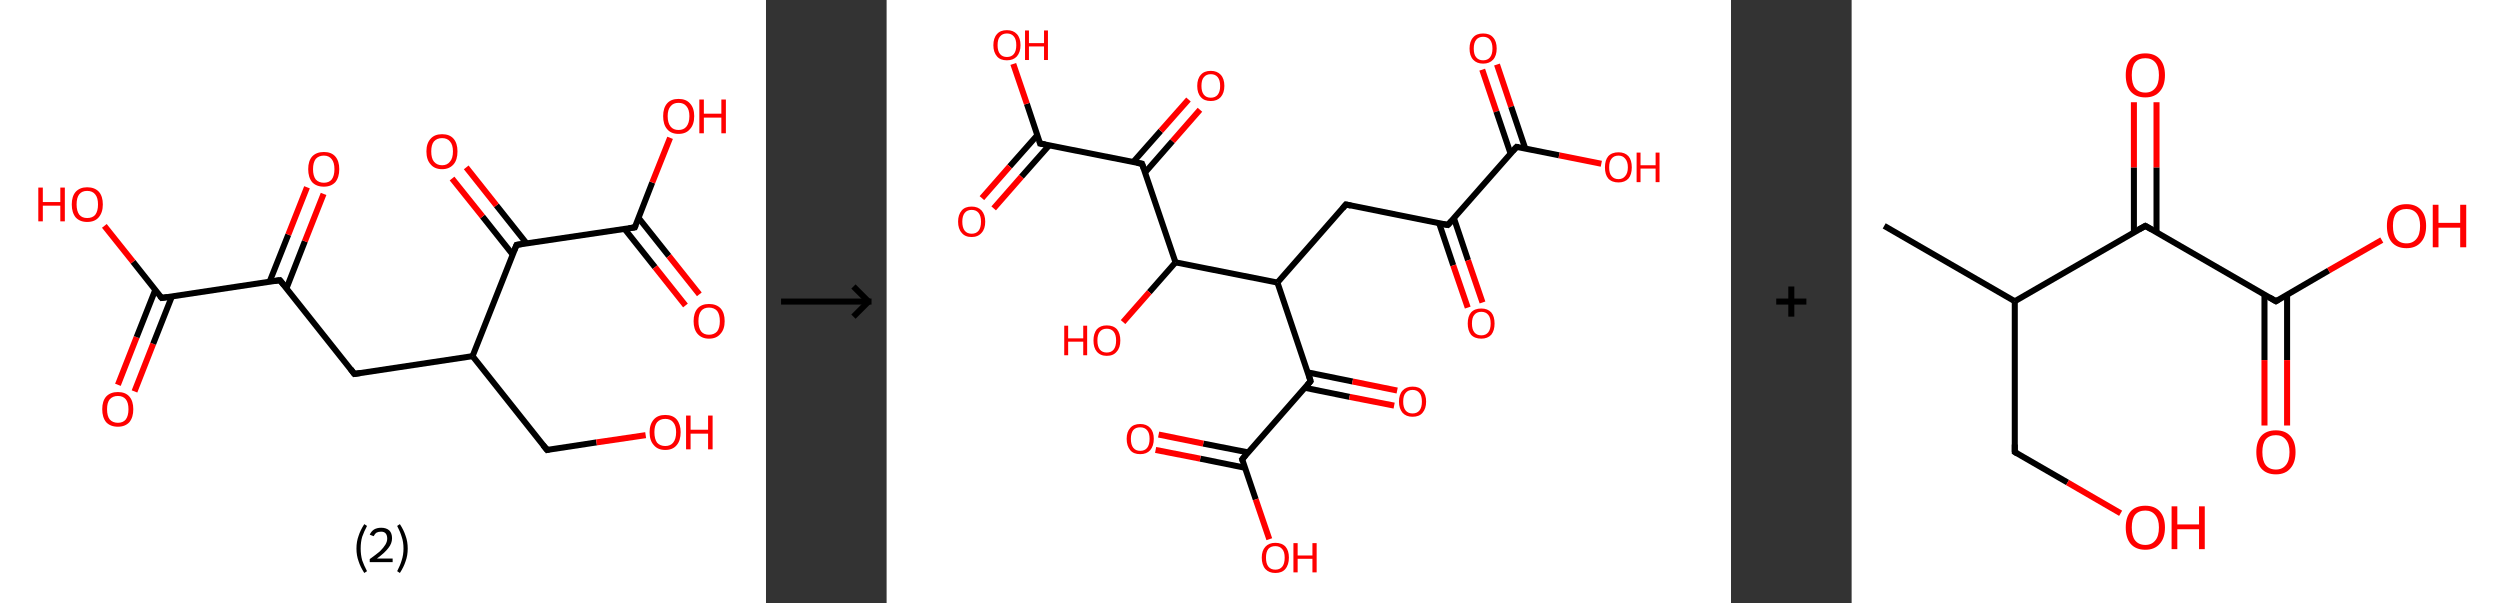 <?xml version='1.0' encoding='ASCII' standalone='yes'?>
<svg xmlns="http://www.w3.org/2000/svg" xmlns:xlink="http://www.w3.org/1999/xlink" version="1.1" width="829.0px" viewBox="0 0 829.0 200.0" height="200.0px">
  <rect x="0" y="0" width="829.0" height="200.0" fill="#333333" stroke="none"/>
  <g>
    <g transform="translate(0, 0) scale(1 1) "><!-- END OF HEADER -->
<rect style="opacity:1.0;fill:#FFFFFF;stroke:none" width="254.0" height="200.0" x="0.0" y="0.0"> </rect>
<path class="bond-0 atom-0 atom-1" d="M 39.1,127.6 L 45.3,111.8" style="fill:none;fill-rule:evenodd;stroke:#FF0000;stroke-width:2.0px;stroke-linecap:butt;stroke-linejoin:miter;stroke-opacity:1"/>
<path class="bond-0 atom-0 atom-1" d="M 45.3,111.8 L 51.5,96.1" style="fill:none;fill-rule:evenodd;stroke:#000000;stroke-width:2.0px;stroke-linecap:butt;stroke-linejoin:miter;stroke-opacity:1"/>
<path class="bond-0 atom-0 atom-1" d="M 44.6,129.8 L 50.8,114.0" style="fill:none;fill-rule:evenodd;stroke:#FF0000;stroke-width:2.0px;stroke-linecap:butt;stroke-linejoin:miter;stroke-opacity:1"/>
<path class="bond-0 atom-0 atom-1" d="M 50.8,114.0 L 57.0,98.3" style="fill:none;fill-rule:evenodd;stroke:#000000;stroke-width:2.0px;stroke-linecap:butt;stroke-linejoin:miter;stroke-opacity:1"/>
<path class="bond-1 atom-1 atom-2" d="M 53.6,98.8 L 44.1,86.8" style="fill:none;fill-rule:evenodd;stroke:#000000;stroke-width:2.0px;stroke-linecap:butt;stroke-linejoin:miter;stroke-opacity:1"/>
<path class="bond-1 atom-1 atom-2" d="M 44.1,86.8 L 34.6,74.9" style="fill:none;fill-rule:evenodd;stroke:#FF0000;stroke-width:2.0px;stroke-linecap:butt;stroke-linejoin:miter;stroke-opacity:1"/>
<path class="bond-2 atom-1 atom-3" d="M 53.6,98.8 L 92.8,92.9" style="fill:none;fill-rule:evenodd;stroke:#000000;stroke-width:2.0px;stroke-linecap:butt;stroke-linejoin:miter;stroke-opacity:1"/>
<path class="bond-3 atom-3 atom-4" d="M 95.0,95.6 L 101.1,80.0" style="fill:none;fill-rule:evenodd;stroke:#000000;stroke-width:2.0px;stroke-linecap:butt;stroke-linejoin:miter;stroke-opacity:1"/>
<path class="bond-3 atom-3 atom-4" d="M 101.1,80.0 L 107.3,64.3" style="fill:none;fill-rule:evenodd;stroke:#FF0000;stroke-width:2.0px;stroke-linecap:butt;stroke-linejoin:miter;stroke-opacity:1"/>
<path class="bond-3 atom-3 atom-4" d="M 89.4,93.4 L 95.6,77.8" style="fill:none;fill-rule:evenodd;stroke:#000000;stroke-width:2.0px;stroke-linecap:butt;stroke-linejoin:miter;stroke-opacity:1"/>
<path class="bond-3 atom-3 atom-4" d="M 95.6,77.8 L 101.8,62.1" style="fill:none;fill-rule:evenodd;stroke:#FF0000;stroke-width:2.0px;stroke-linecap:butt;stroke-linejoin:miter;stroke-opacity:1"/>
<path class="bond-4 atom-3 atom-5" d="M 92.8,92.9 L 117.5,124.0" style="fill:none;fill-rule:evenodd;stroke:#000000;stroke-width:2.0px;stroke-linecap:butt;stroke-linejoin:miter;stroke-opacity:1"/>
<path class="bond-5 atom-5 atom-6" d="M 117.5,124.0 L 156.7,118.1" style="fill:none;fill-rule:evenodd;stroke:#000000;stroke-width:2.0px;stroke-linecap:butt;stroke-linejoin:miter;stroke-opacity:1"/>
<path class="bond-6 atom-6 atom-7" d="M 156.7,118.1 L 181.4,149.2" style="fill:none;fill-rule:evenodd;stroke:#000000;stroke-width:2.0px;stroke-linecap:butt;stroke-linejoin:miter;stroke-opacity:1"/>
<path class="bond-7 atom-7 atom-8" d="M 181.4,149.2 L 197.8,146.7" style="fill:none;fill-rule:evenodd;stroke:#000000;stroke-width:2.0px;stroke-linecap:butt;stroke-linejoin:miter;stroke-opacity:1"/>
<path class="bond-7 atom-7 atom-8" d="M 197.8,146.7 L 214.1,144.3" style="fill:none;fill-rule:evenodd;stroke:#FF0000;stroke-width:2.0px;stroke-linecap:butt;stroke-linejoin:miter;stroke-opacity:1"/>
<path class="bond-8 atom-6 atom-9" d="M 156.7,118.1 L 171.3,81.2" style="fill:none;fill-rule:evenodd;stroke:#000000;stroke-width:2.0px;stroke-linecap:butt;stroke-linejoin:miter;stroke-opacity:1"/>
<path class="bond-9 atom-9 atom-10" d="M 174.6,80.7 L 164.6,68.1" style="fill:none;fill-rule:evenodd;stroke:#000000;stroke-width:2.0px;stroke-linecap:butt;stroke-linejoin:miter;stroke-opacity:1"/>
<path class="bond-9 atom-9 atom-10" d="M 164.6,68.1 L 154.6,55.5" style="fill:none;fill-rule:evenodd;stroke:#FF0000;stroke-width:2.0px;stroke-linecap:butt;stroke-linejoin:miter;stroke-opacity:1"/>
<path class="bond-9 atom-9 atom-10" d="M 170.0,84.4 L 160.0,71.8" style="fill:none;fill-rule:evenodd;stroke:#000000;stroke-width:2.0px;stroke-linecap:butt;stroke-linejoin:miter;stroke-opacity:1"/>
<path class="bond-9 atom-9 atom-10" d="M 160.0,71.8 L 149.9,59.2" style="fill:none;fill-rule:evenodd;stroke:#FF0000;stroke-width:2.0px;stroke-linecap:butt;stroke-linejoin:miter;stroke-opacity:1"/>
<path class="bond-10 atom-9 atom-11" d="M 171.3,81.2 L 210.5,75.4" style="fill:none;fill-rule:evenodd;stroke:#000000;stroke-width:2.0px;stroke-linecap:butt;stroke-linejoin:miter;stroke-opacity:1"/>
<path class="bond-11 atom-11 atom-12" d="M 207.1,75.9 L 217.2,88.6" style="fill:none;fill-rule:evenodd;stroke:#000000;stroke-width:2.0px;stroke-linecap:butt;stroke-linejoin:miter;stroke-opacity:1"/>
<path class="bond-11 atom-11 atom-12" d="M 217.2,88.6 L 227.3,101.3" style="fill:none;fill-rule:evenodd;stroke:#FF0000;stroke-width:2.0px;stroke-linecap:butt;stroke-linejoin:miter;stroke-opacity:1"/>
<path class="bond-11 atom-11 atom-12" d="M 211.7,72.2 L 221.8,84.9" style="fill:none;fill-rule:evenodd;stroke:#000000;stroke-width:2.0px;stroke-linecap:butt;stroke-linejoin:miter;stroke-opacity:1"/>
<path class="bond-11 atom-11 atom-12" d="M 221.8,84.9 L 231.9,97.6" style="fill:none;fill-rule:evenodd;stroke:#FF0000;stroke-width:2.0px;stroke-linecap:butt;stroke-linejoin:miter;stroke-opacity:1"/>
<path class="bond-12 atom-11 atom-13" d="M 210.5,75.4 L 216.3,60.5" style="fill:none;fill-rule:evenodd;stroke:#000000;stroke-width:2.0px;stroke-linecap:butt;stroke-linejoin:miter;stroke-opacity:1"/>
<path class="bond-12 atom-11 atom-13" d="M 216.3,60.5 L 222.2,45.7" style="fill:none;fill-rule:evenodd;stroke:#FF0000;stroke-width:2.0px;stroke-linecap:butt;stroke-linejoin:miter;stroke-opacity:1"/>
<path d="M 53.1,98.2 L 53.6,98.8 L 55.6,98.5" style="fill:none;stroke:#000000;stroke-width:2.0px;stroke-linecap:butt;stroke-linejoin:miter;stroke-opacity:1;"/>
<path d="M 90.9,93.2 L 92.8,92.9 L 94.1,94.5" style="fill:none;stroke:#000000;stroke-width:2.0px;stroke-linecap:butt;stroke-linejoin:miter;stroke-opacity:1;"/>
<path d="M 116.3,122.4 L 117.5,124.0 L 119.5,123.7" style="fill:none;stroke:#000000;stroke-width:2.0px;stroke-linecap:butt;stroke-linejoin:miter;stroke-opacity:1;"/>
<path d="M 180.1,147.6 L 181.4,149.2 L 182.2,149.0" style="fill:none;stroke:#000000;stroke-width:2.0px;stroke-linecap:butt;stroke-linejoin:miter;stroke-opacity:1;"/>
<path d="M 170.5,83.1 L 171.3,81.2 L 173.2,80.9" style="fill:none;stroke:#000000;stroke-width:2.0px;stroke-linecap:butt;stroke-linejoin:miter;stroke-opacity:1;"/>
<path d="M 208.5,75.7 L 210.5,75.4 L 210.8,74.7" style="fill:none;stroke:#000000;stroke-width:2.0px;stroke-linecap:butt;stroke-linejoin:miter;stroke-opacity:1;"/>
<path class="atom-0" d="M 33.9 135.7 Q 33.9 133.0, 35.2 131.5 Q 36.6 130.0, 39.1 130.0 Q 41.6 130.0, 42.9 131.5 Q 44.2 133.0, 44.2 135.7 Q 44.2 138.4, 42.9 140.0 Q 41.5 141.5, 39.1 141.5 Q 36.6 141.5, 35.2 140.0 Q 33.9 138.4, 33.9 135.7 M 39.1 140.2 Q 40.8 140.2, 41.7 139.1 Q 42.6 137.9, 42.6 135.7 Q 42.6 133.5, 41.7 132.4 Q 40.8 131.3, 39.1 131.3 Q 37.4 131.3, 36.4 132.4 Q 35.5 133.5, 35.5 135.7 Q 35.5 138.0, 36.4 139.1 Q 37.4 140.2, 39.1 140.2 " fill="#FF0000"/>
<path class="atom-2" d="M 12.7 62.2 L 14.2 62.2 L 14.2 67.0 L 20.0 67.0 L 20.0 62.2 L 21.5 62.2 L 21.5 73.4 L 20.0 73.4 L 20.0 68.2 L 14.2 68.2 L 14.2 73.4 L 12.7 73.4 L 12.7 62.2 " fill="#FF0000"/>
<path class="atom-2" d="M 23.8 67.8 Q 23.8 65.1, 25.1 63.6 Q 26.5 62.1, 28.9 62.1 Q 31.4 62.1, 32.8 63.6 Q 34.1 65.1, 34.1 67.8 Q 34.1 70.5, 32.7 72.1 Q 31.4 73.6, 28.9 73.6 Q 26.5 73.6, 25.1 72.1 Q 23.8 70.5, 23.8 67.8 M 28.9 72.3 Q 30.7 72.3, 31.6 71.2 Q 32.5 70.0, 32.5 67.8 Q 32.5 65.6, 31.6 64.5 Q 30.7 63.3, 28.9 63.3 Q 27.2 63.3, 26.3 64.4 Q 25.4 65.5, 25.4 67.8 Q 25.4 70.0, 26.3 71.2 Q 27.2 72.3, 28.9 72.3 " fill="#FF0000"/>
<path class="atom-4" d="M 102.2 56.1 Q 102.2 53.4, 103.5 51.9 Q 104.9 50.4, 107.4 50.4 Q 109.9 50.4, 111.2 51.9 Q 112.5 53.4, 112.5 56.1 Q 112.5 58.8, 111.2 60.4 Q 109.8 61.9, 107.4 61.9 Q 104.9 61.9, 103.5 60.4 Q 102.2 58.8, 102.2 56.1 M 107.4 60.6 Q 109.1 60.6, 110.0 59.5 Q 110.9 58.3, 110.9 56.1 Q 110.9 53.9, 110.0 52.8 Q 109.1 51.6, 107.4 51.6 Q 105.7 51.6, 104.7 52.7 Q 103.8 53.9, 103.8 56.1 Q 103.8 58.3, 104.7 59.5 Q 105.7 60.6, 107.4 60.6 " fill="#FF0000"/>
<path class="atom-8" d="M 215.4 143.3 Q 215.4 140.7, 216.8 139.1 Q 218.1 137.6, 220.6 137.6 Q 223.1 137.6, 224.4 139.1 Q 225.7 140.7, 225.7 143.3 Q 225.7 146.1, 224.4 147.6 Q 223.1 149.2, 220.6 149.2 Q 218.1 149.2, 216.8 147.6 Q 215.4 146.1, 215.4 143.3 M 220.6 147.9 Q 222.3 147.9, 223.2 146.8 Q 224.2 145.6, 224.2 143.3 Q 224.2 141.1, 223.2 140.0 Q 222.3 138.9, 220.6 138.9 Q 218.9 138.9, 217.9 140.0 Q 217.0 141.1, 217.0 143.3 Q 217.0 145.6, 217.9 146.8 Q 218.9 147.9, 220.6 147.9 " fill="#FF0000"/>
<path class="atom-8" d="M 227.5 137.8 L 229.0 137.8 L 229.0 142.5 L 234.8 142.5 L 234.8 137.8 L 236.3 137.8 L 236.3 149.0 L 234.8 149.0 L 234.8 143.8 L 229.0 143.8 L 229.0 149.0 L 227.5 149.0 L 227.5 137.8 " fill="#FF0000"/>
<path class="atom-10" d="M 141.4 50.2 Q 141.4 47.5, 142.8 46.0 Q 144.1 44.5, 146.6 44.5 Q 149.1 44.5, 150.4 46.0 Q 151.7 47.5, 151.7 50.2 Q 151.7 53.0, 150.4 54.5 Q 149.0 56.1, 146.6 56.1 Q 144.1 56.1, 142.8 54.5 Q 141.4 53.0, 141.4 50.2 M 146.6 54.8 Q 148.3 54.8, 149.2 53.6 Q 150.2 52.5, 150.2 50.2 Q 150.2 48.0, 149.2 46.9 Q 148.3 45.8, 146.6 45.8 Q 144.9 45.8, 143.9 46.9 Q 143.0 48.0, 143.0 50.2 Q 143.0 52.5, 143.9 53.6 Q 144.9 54.8, 146.6 54.8 " fill="#FF0000"/>
<path class="atom-12" d="M 230.0 106.5 Q 230.0 103.8, 231.3 102.3 Q 232.6 100.8, 235.1 100.8 Q 237.6 100.8, 239.0 102.3 Q 240.3 103.8, 240.3 106.5 Q 240.3 109.2, 238.9 110.7 Q 237.6 112.3, 235.1 112.3 Q 232.7 112.3, 231.3 110.7 Q 230.0 109.2, 230.0 106.5 M 235.1 111.0 Q 236.8 111.0, 237.8 109.9 Q 238.7 108.7, 238.7 106.5 Q 238.7 104.3, 237.8 103.1 Q 236.8 102.0, 235.1 102.0 Q 233.4 102.0, 232.5 103.1 Q 231.6 104.2, 231.6 106.5 Q 231.6 108.7, 232.5 109.9 Q 233.4 111.0, 235.1 111.0 " fill="#FF0000"/>
<path class="atom-13" d="M 219.9 38.5 Q 219.9 35.8, 221.2 34.3 Q 222.5 32.8, 225.0 32.8 Q 227.5 32.8, 228.8 34.3 Q 230.2 35.8, 230.2 38.5 Q 230.2 41.3, 228.8 42.8 Q 227.5 44.4, 225.0 44.4 Q 222.5 44.4, 221.2 42.8 Q 219.9 41.3, 219.9 38.5 M 225.0 43.1 Q 226.7 43.1, 227.6 42.0 Q 228.6 40.8, 228.6 38.5 Q 228.6 36.3, 227.6 35.2 Q 226.7 34.1, 225.0 34.1 Q 223.3 34.1, 222.4 35.2 Q 221.4 36.3, 221.4 38.5 Q 221.4 40.8, 222.4 42.0 Q 223.3 43.1, 225.0 43.1 " fill="#FF0000"/>
<path class="atom-13" d="M 231.9 33.0 L 233.4 33.0 L 233.4 37.7 L 239.2 37.7 L 239.2 33.0 L 240.7 33.0 L 240.7 44.2 L 239.2 44.2 L 239.2 39.0 L 233.4 39.0 L 233.4 44.2 L 231.9 44.2 L 231.9 33.0 " fill="#FF0000"/>
<path class="legend" d="M 118.2 181.9 Q 118.2 179.6, 118.9 177.7 Q 119.5 175.8, 120.8 173.8 L 121.7 174.4 Q 120.7 176.3, 120.1 178.0 Q 119.6 179.7, 119.6 181.9 Q 119.6 184.0, 120.1 185.8 Q 120.7 187.5, 121.7 189.4 L 120.8 190.0 Q 119.5 188.0, 118.9 186.1 Q 118.2 184.2, 118.2 181.9 " fill="#000000"/>
<path class="legend" d="M 122.6 177.3 Q 123.1 176.2, 124.0 175.6 Q 125.0 175.0, 126.4 175.0 Q 128.1 175.0, 129.1 175.9 Q 130.0 176.8, 130.0 178.5 Q 130.0 180.2, 128.8 181.7 Q 127.6 183.3, 125.0 185.2 L 130.2 185.2 L 130.2 186.4 L 122.6 186.4 L 122.6 185.4 Q 124.7 183.9, 126.0 182.8 Q 127.2 181.6, 127.8 180.6 Q 128.4 179.6, 128.4 178.6 Q 128.4 177.5, 127.9 176.9 Q 127.4 176.3, 126.4 176.3 Q 125.5 176.3, 124.9 176.6 Q 124.3 177.0, 123.9 177.8 L 122.6 177.3 " fill="#000000"/>
<path class="legend" d="M 135.2 181.9 Q 135.2 184.2, 134.5 186.1 Q 133.9 188.0, 132.6 190.0 L 131.7 189.4 Q 132.7 187.5, 133.2 185.8 Q 133.8 184.0, 133.8 181.9 Q 133.8 179.7, 133.2 178.0 Q 132.7 176.3, 131.7 174.4 L 132.6 173.8 Q 133.9 175.8, 134.5 177.7 Q 135.2 179.6, 135.2 181.9 " fill="#000000"/>
</g>
    <g transform="translate(254, 0) scale(1 1) "><line x1="5" y1="100" x2="35" y2="100" style="stroke:rgb(0,0,0);stroke-width:2"/>
  <line x1="34" y1="100" x2="29" y2="95" style="stroke:rgb(0,0,0);stroke-width:2"/>
  <line x1="34" y1="100" x2="29" y2="105" style="stroke:rgb(0,0,0);stroke-width:2"/>
</g>
    <g transform="translate(294.0, 0) scale(1 1) "><!-- END OF HEADER -->
<rect style="opacity:1.0;fill:#FFFFFF;stroke:none" width="280.0" height="200.0" x="0.0" y="0.0"> </rect>
<path class="bond-0 atom-0 atom-1" d="M 202.4,21.4 L 207.1,35.4" style="fill:none;fill-rule:evenodd;stroke:#FF0000;stroke-width:2.0px;stroke-linecap:butt;stroke-linejoin:miter;stroke-opacity:1"/>
<path class="bond-0 atom-0 atom-1" d="M 207.1,35.4 L 211.8,49.3" style="fill:none;fill-rule:evenodd;stroke:#000000;stroke-width:2.0px;stroke-linecap:butt;stroke-linejoin:miter;stroke-opacity:1"/>
<path class="bond-0 atom-0 atom-1" d="M 197.5,23.1 L 202.2,37.0" style="fill:none;fill-rule:evenodd;stroke:#FF0000;stroke-width:2.0px;stroke-linecap:butt;stroke-linejoin:miter;stroke-opacity:1"/>
<path class="bond-0 atom-0 atom-1" d="M 202.2,37.0 L 206.9,50.9" style="fill:none;fill-rule:evenodd;stroke:#000000;stroke-width:2.0px;stroke-linecap:butt;stroke-linejoin:miter;stroke-opacity:1"/>
<path class="bond-1 atom-1 atom-2" d="M 208.9,48.7 L 223.0,51.5" style="fill:none;fill-rule:evenodd;stroke:#000000;stroke-width:2.0px;stroke-linecap:butt;stroke-linejoin:miter;stroke-opacity:1"/>
<path class="bond-1 atom-1 atom-2" d="M 223.0,51.5 L 237.0,54.3" style="fill:none;fill-rule:evenodd;stroke:#FF0000;stroke-width:2.0px;stroke-linecap:butt;stroke-linejoin:miter;stroke-opacity:1"/>
<path class="bond-2 atom-1 atom-3" d="M 208.9,48.7 L 186.1,74.6" style="fill:none;fill-rule:evenodd;stroke:#000000;stroke-width:2.0px;stroke-linecap:butt;stroke-linejoin:miter;stroke-opacity:1"/>
<path class="bond-3 atom-3 atom-4" d="M 183.2,74.0 L 187.9,88.0" style="fill:none;fill-rule:evenodd;stroke:#000000;stroke-width:2.0px;stroke-linecap:butt;stroke-linejoin:miter;stroke-opacity:1"/>
<path class="bond-3 atom-3 atom-4" d="M 187.9,88.0 L 192.7,102.0" style="fill:none;fill-rule:evenodd;stroke:#FF0000;stroke-width:2.0px;stroke-linecap:butt;stroke-linejoin:miter;stroke-opacity:1"/>
<path class="bond-3 atom-3 atom-4" d="M 188.1,72.3 L 192.8,86.3" style="fill:none;fill-rule:evenodd;stroke:#000000;stroke-width:2.0px;stroke-linecap:butt;stroke-linejoin:miter;stroke-opacity:1"/>
<path class="bond-3 atom-3 atom-4" d="M 192.8,86.3 L 197.6,100.3" style="fill:none;fill-rule:evenodd;stroke:#FF0000;stroke-width:2.0px;stroke-linecap:butt;stroke-linejoin:miter;stroke-opacity:1"/>
<path class="bond-4 atom-3 atom-5" d="M 186.1,74.6 L 152.3,67.8" style="fill:none;fill-rule:evenodd;stroke:#000000;stroke-width:2.0px;stroke-linecap:butt;stroke-linejoin:miter;stroke-opacity:1"/>
<path class="bond-5 atom-5 atom-6" d="M 152.3,67.8 L 129.6,93.7" style="fill:none;fill-rule:evenodd;stroke:#000000;stroke-width:2.0px;stroke-linecap:butt;stroke-linejoin:miter;stroke-opacity:1"/>
<path class="bond-6 atom-6 atom-7" d="M 129.6,93.7 L 140.6,126.4" style="fill:none;fill-rule:evenodd;stroke:#000000;stroke-width:2.0px;stroke-linecap:butt;stroke-linejoin:miter;stroke-opacity:1"/>
<path class="bond-7 atom-7 atom-8" d="M 138.7,128.6 L 153.5,131.6" style="fill:none;fill-rule:evenodd;stroke:#000000;stroke-width:2.0px;stroke-linecap:butt;stroke-linejoin:miter;stroke-opacity:1"/>
<path class="bond-7 atom-7 atom-8" d="M 153.5,131.6 L 168.3,134.5" style="fill:none;fill-rule:evenodd;stroke:#FF0000;stroke-width:2.0px;stroke-linecap:butt;stroke-linejoin:miter;stroke-opacity:1"/>
<path class="bond-7 atom-7 atom-8" d="M 139.7,123.5 L 154.5,126.5" style="fill:none;fill-rule:evenodd;stroke:#000000;stroke-width:2.0px;stroke-linecap:butt;stroke-linejoin:miter;stroke-opacity:1"/>
<path class="bond-7 atom-7 atom-8" d="M 154.5,126.5 L 169.3,129.5" style="fill:none;fill-rule:evenodd;stroke:#FF0000;stroke-width:2.0px;stroke-linecap:butt;stroke-linejoin:miter;stroke-opacity:1"/>
<path class="bond-8 atom-7 atom-9" d="M 140.6,126.4 L 117.9,152.3" style="fill:none;fill-rule:evenodd;stroke:#000000;stroke-width:2.0px;stroke-linecap:butt;stroke-linejoin:miter;stroke-opacity:1"/>
<path class="bond-9 atom-9 atom-10" d="M 119.8,150.0 L 105.0,147.1" style="fill:none;fill-rule:evenodd;stroke:#000000;stroke-width:2.0px;stroke-linecap:butt;stroke-linejoin:miter;stroke-opacity:1"/>
<path class="bond-9 atom-9 atom-10" d="M 105.0,147.1 L 90.2,144.1" style="fill:none;fill-rule:evenodd;stroke:#FF0000;stroke-width:2.0px;stroke-linecap:butt;stroke-linejoin:miter;stroke-opacity:1"/>
<path class="bond-9 atom-9 atom-10" d="M 118.8,155.1 L 104.0,152.1" style="fill:none;fill-rule:evenodd;stroke:#000000;stroke-width:2.0px;stroke-linecap:butt;stroke-linejoin:miter;stroke-opacity:1"/>
<path class="bond-9 atom-9 atom-10" d="M 104.0,152.1 L 89.2,149.2" style="fill:none;fill-rule:evenodd;stroke:#FF0000;stroke-width:2.0px;stroke-linecap:butt;stroke-linejoin:miter;stroke-opacity:1"/>
<path class="bond-10 atom-9 atom-11" d="M 117.9,152.3 L 122.4,165.6" style="fill:none;fill-rule:evenodd;stroke:#000000;stroke-width:2.0px;stroke-linecap:butt;stroke-linejoin:miter;stroke-opacity:1"/>
<path class="bond-10 atom-9 atom-11" d="M 122.4,165.6 L 126.9,178.8" style="fill:none;fill-rule:evenodd;stroke:#FF0000;stroke-width:2.0px;stroke-linecap:butt;stroke-linejoin:miter;stroke-opacity:1"/>
<path class="bond-11 atom-6 atom-12" d="M 129.6,93.7 L 95.8,87.0" style="fill:none;fill-rule:evenodd;stroke:#000000;stroke-width:2.0px;stroke-linecap:butt;stroke-linejoin:miter;stroke-opacity:1"/>
<path class="bond-12 atom-12 atom-13" d="M 95.8,87.0 L 87.1,96.9" style="fill:none;fill-rule:evenodd;stroke:#000000;stroke-width:2.0px;stroke-linecap:butt;stroke-linejoin:miter;stroke-opacity:1"/>
<path class="bond-12 atom-12 atom-13" d="M 87.1,96.9 L 78.4,106.8" style="fill:none;fill-rule:evenodd;stroke:#FF0000;stroke-width:2.0px;stroke-linecap:butt;stroke-linejoin:miter;stroke-opacity:1"/>
<path class="bond-13 atom-12 atom-14" d="M 95.8,87.0 L 84.7,54.3" style="fill:none;fill-rule:evenodd;stroke:#000000;stroke-width:2.0px;stroke-linecap:butt;stroke-linejoin:miter;stroke-opacity:1"/>
<path class="bond-14 atom-14 atom-15" d="M 85.7,57.2 L 94.8,46.8" style="fill:none;fill-rule:evenodd;stroke:#000000;stroke-width:2.0px;stroke-linecap:butt;stroke-linejoin:miter;stroke-opacity:1"/>
<path class="bond-14 atom-14 atom-15" d="M 94.8,46.8 L 103.9,36.4" style="fill:none;fill-rule:evenodd;stroke:#FF0000;stroke-width:2.0px;stroke-linecap:butt;stroke-linejoin:miter;stroke-opacity:1"/>
<path class="bond-14 atom-14 atom-15" d="M 81.8,53.7 L 90.9,43.4" style="fill:none;fill-rule:evenodd;stroke:#000000;stroke-width:2.0px;stroke-linecap:butt;stroke-linejoin:miter;stroke-opacity:1"/>
<path class="bond-14 atom-14 atom-15" d="M 90.9,43.4 L 100.1,33.0" style="fill:none;fill-rule:evenodd;stroke:#FF0000;stroke-width:2.0px;stroke-linecap:butt;stroke-linejoin:miter;stroke-opacity:1"/>
<path class="bond-15 atom-14 atom-16" d="M 84.7,54.3 L 50.9,47.6" style="fill:none;fill-rule:evenodd;stroke:#000000;stroke-width:2.0px;stroke-linecap:butt;stroke-linejoin:miter;stroke-opacity:1"/>
<path class="bond-16 atom-16 atom-17" d="M 50.0,44.8 L 40.8,55.2" style="fill:none;fill-rule:evenodd;stroke:#000000;stroke-width:2.0px;stroke-linecap:butt;stroke-linejoin:miter;stroke-opacity:1"/>
<path class="bond-16 atom-16 atom-17" d="M 40.8,55.2 L 31.6,65.7" style="fill:none;fill-rule:evenodd;stroke:#FF0000;stroke-width:2.0px;stroke-linecap:butt;stroke-linejoin:miter;stroke-opacity:1"/>
<path class="bond-16 atom-16 atom-17" d="M 53.9,48.2 L 44.7,58.6" style="fill:none;fill-rule:evenodd;stroke:#000000;stroke-width:2.0px;stroke-linecap:butt;stroke-linejoin:miter;stroke-opacity:1"/>
<path class="bond-16 atom-16 atom-17" d="M 44.7,58.6 L 35.5,69.1" style="fill:none;fill-rule:evenodd;stroke:#FF0000;stroke-width:2.0px;stroke-linecap:butt;stroke-linejoin:miter;stroke-opacity:1"/>
<path class="bond-17 atom-16 atom-18" d="M 50.9,47.6 L 46.5,34.4" style="fill:none;fill-rule:evenodd;stroke:#000000;stroke-width:2.0px;stroke-linecap:butt;stroke-linejoin:miter;stroke-opacity:1"/>
<path class="bond-17 atom-16 atom-18" d="M 46.5,34.4 L 42.0,21.2" style="fill:none;fill-rule:evenodd;stroke:#FF0000;stroke-width:2.0px;stroke-linecap:butt;stroke-linejoin:miter;stroke-opacity:1"/>
<path d="M 209.6,48.8 L 208.9,48.7 L 207.7,50.0" style="fill:none;stroke:#000000;stroke-width:2.0px;stroke-linecap:butt;stroke-linejoin:miter;stroke-opacity:1;"/>
<path d="M 187.3,73.3 L 186.1,74.6 L 184.4,74.3" style="fill:none;stroke:#000000;stroke-width:2.0px;stroke-linecap:butt;stroke-linejoin:miter;stroke-opacity:1;"/>
<path d="M 154.0,68.2 L 152.3,67.8 L 151.2,69.1" style="fill:none;stroke:#000000;stroke-width:2.0px;stroke-linecap:butt;stroke-linejoin:miter;stroke-opacity:1;"/>
<path d="M 140.1,124.7 L 140.6,126.4 L 139.5,127.7" style="fill:none;stroke:#000000;stroke-width:2.0px;stroke-linecap:butt;stroke-linejoin:miter;stroke-opacity:1;"/>
<path d="M 119.0,151.0 L 117.9,152.3 L 118.1,152.9" style="fill:none;stroke:#000000;stroke-width:2.0px;stroke-linecap:butt;stroke-linejoin:miter;stroke-opacity:1;"/>
<path d="M 85.3,56.0 L 84.7,54.3 L 83.0,54.0" style="fill:none;stroke:#000000;stroke-width:2.0px;stroke-linecap:butt;stroke-linejoin:miter;stroke-opacity:1;"/>
<path d="M 52.6,47.9 L 50.9,47.6 L 50.7,46.9" style="fill:none;stroke:#000000;stroke-width:2.0px;stroke-linecap:butt;stroke-linejoin:miter;stroke-opacity:1;"/>
<path class="atom-0" d="M 193.3 16.1 Q 193.3 13.7, 194.5 12.4 Q 195.6 11.1, 197.8 11.1 Q 200.0 11.1, 201.1 12.4 Q 202.3 13.7, 202.3 16.1 Q 202.3 18.5, 201.1 19.8 Q 199.9 21.1, 197.8 21.1 Q 195.7 21.1, 194.5 19.8 Q 193.3 18.5, 193.3 16.1 M 197.8 20.0 Q 199.3 20.0, 200.1 19.0 Q 200.9 18.0, 200.9 16.1 Q 200.9 14.2, 200.1 13.2 Q 199.3 12.2, 197.8 12.2 Q 196.3 12.2, 195.5 13.2 Q 194.7 14.2, 194.7 16.1 Q 194.7 18.1, 195.5 19.0 Q 196.3 20.0, 197.8 20.0 " fill="#FF0000"/>
<path class="atom-2" d="M 238.2 55.5 Q 238.2 53.1, 239.3 51.8 Q 240.5 50.5, 242.7 50.5 Q 244.8 50.5, 246.0 51.8 Q 247.1 53.1, 247.1 55.5 Q 247.1 57.9, 246.0 59.2 Q 244.8 60.5, 242.7 60.5 Q 240.5 60.5, 239.3 59.2 Q 238.2 57.9, 238.2 55.5 M 242.7 59.4 Q 244.1 59.4, 244.9 58.4 Q 245.8 57.4, 245.8 55.5 Q 245.8 53.6, 244.9 52.6 Q 244.1 51.6, 242.7 51.6 Q 241.2 51.6, 240.4 52.6 Q 239.6 53.5, 239.6 55.5 Q 239.6 57.5, 240.4 58.4 Q 241.2 59.4, 242.7 59.4 " fill="#FF0000"/>
<path class="atom-2" d="M 248.7 50.6 L 250.0 50.6 L 250.0 54.8 L 255.0 54.8 L 255.0 50.6 L 256.3 50.6 L 256.3 60.4 L 255.0 60.4 L 255.0 55.9 L 250.0 55.9 L 250.0 60.4 L 248.7 60.4 L 248.7 50.6 " fill="#FF0000"/>
<path class="atom-4" d="M 192.7 107.3 Q 192.7 104.9, 193.8 103.6 Q 195.0 102.3, 197.2 102.3 Q 199.3 102.3, 200.5 103.6 Q 201.6 104.9, 201.6 107.3 Q 201.6 109.6, 200.5 111.0 Q 199.3 112.3, 197.2 112.3 Q 195.0 112.3, 193.8 111.0 Q 192.7 109.6, 192.7 107.3 M 197.2 111.2 Q 198.7 111.2, 199.5 110.2 Q 200.3 109.2, 200.3 107.3 Q 200.3 105.3, 199.5 104.4 Q 198.7 103.4, 197.2 103.4 Q 195.7 103.4, 194.9 104.4 Q 194.1 105.3, 194.1 107.3 Q 194.1 109.2, 194.9 110.2 Q 195.7 111.2, 197.2 111.2 " fill="#FF0000"/>
<path class="atom-8" d="M 169.9 133.2 Q 169.9 130.8, 171.1 129.5 Q 172.3 128.2, 174.4 128.2 Q 176.6 128.2, 177.7 129.5 Q 178.9 130.8, 178.9 133.2 Q 178.9 135.5, 177.7 136.9 Q 176.6 138.2, 174.4 138.2 Q 172.3 138.2, 171.1 136.9 Q 169.9 135.5, 169.9 133.2 M 174.4 137.1 Q 175.9 137.1, 176.7 136.1 Q 177.5 135.1, 177.5 133.2 Q 177.5 131.2, 176.7 130.3 Q 175.9 129.3, 174.4 129.3 Q 172.9 129.3, 172.1 130.3 Q 171.3 131.2, 171.3 133.2 Q 171.3 135.1, 172.1 136.1 Q 172.9 137.1, 174.4 137.1 " fill="#FF0000"/>
<path class="atom-10" d="M 79.6 145.5 Q 79.6 143.2, 80.8 141.9 Q 81.9 140.6, 84.1 140.6 Q 86.2 140.6, 87.4 141.9 Q 88.6 143.2, 88.6 145.5 Q 88.6 147.9, 87.4 149.3 Q 86.2 150.6, 84.1 150.6 Q 81.9 150.6, 80.8 149.3 Q 79.6 147.9, 79.6 145.5 M 84.1 149.5 Q 85.6 149.5, 86.4 148.5 Q 87.2 147.5, 87.2 145.5 Q 87.2 143.6, 86.4 142.7 Q 85.6 141.7, 84.1 141.7 Q 82.6 141.7, 81.8 142.6 Q 81.0 143.6, 81.0 145.5 Q 81.0 147.5, 81.8 148.5 Q 82.6 149.5, 84.1 149.5 " fill="#FF0000"/>
<path class="atom-11" d="M 124.4 184.9 Q 124.4 182.6, 125.6 181.3 Q 126.8 180.0, 128.9 180.0 Q 131.1 180.0, 132.3 181.3 Q 133.4 182.6, 133.4 184.9 Q 133.4 187.3, 132.2 188.7 Q 131.1 190.0, 128.9 190.0 Q 126.8 190.0, 125.6 188.7 Q 124.4 187.3, 124.4 184.9 M 128.9 188.9 Q 130.4 188.9, 131.2 187.9 Q 132.0 186.9, 132.0 184.9 Q 132.0 183.0, 131.2 182.1 Q 130.4 181.1, 128.9 181.1 Q 127.4 181.1, 126.6 182.0 Q 125.8 183.0, 125.8 184.9 Q 125.8 186.9, 126.6 187.9 Q 127.4 188.9, 128.9 188.9 " fill="#FF0000"/>
<path class="atom-11" d="M 134.9 180.1 L 136.3 180.1 L 136.3 184.2 L 141.2 184.2 L 141.2 180.1 L 142.6 180.1 L 142.6 189.8 L 141.2 189.8 L 141.2 185.3 L 136.3 185.3 L 136.3 189.8 L 134.9 189.8 L 134.9 180.1 " fill="#FF0000"/>
<path class="atom-13" d="M 58.9 108.0 L 60.2 108.0 L 60.2 112.2 L 65.2 112.2 L 65.2 108.0 L 66.5 108.0 L 66.5 117.8 L 65.2 117.8 L 65.2 113.3 L 60.2 113.3 L 60.2 117.8 L 58.9 117.8 L 58.9 108.0 " fill="#FF0000"/>
<path class="atom-13" d="M 68.6 112.9 Q 68.6 110.6, 69.7 109.2 Q 70.9 107.9, 73.0 107.9 Q 75.2 107.9, 76.4 109.2 Q 77.5 110.6, 77.5 112.9 Q 77.5 115.3, 76.3 116.6 Q 75.2 118.0, 73.0 118.0 Q 70.9 118.0, 69.7 116.6 Q 68.6 115.3, 68.6 112.9 M 73.0 116.9 Q 74.5 116.9, 75.3 115.9 Q 76.1 114.9, 76.1 112.9 Q 76.1 111.0, 75.3 110.0 Q 74.5 109.0, 73.0 109.0 Q 71.5 109.0, 70.7 110.0 Q 69.9 111.0, 69.9 112.9 Q 69.9 114.9, 70.7 115.9 Q 71.5 116.9, 73.0 116.9 " fill="#FF0000"/>
<path class="atom-15" d="M 103.0 28.5 Q 103.0 26.1, 104.2 24.8 Q 105.3 23.5, 107.5 23.5 Q 109.6 23.5, 110.8 24.8 Q 112.0 26.1, 112.0 28.5 Q 112.0 30.8, 110.8 32.2 Q 109.6 33.5, 107.5 33.5 Q 105.3 33.5, 104.2 32.2 Q 103.0 30.9, 103.0 28.5 M 107.5 32.4 Q 109.0 32.4, 109.8 31.4 Q 110.6 30.4, 110.6 28.5 Q 110.6 26.6, 109.8 25.6 Q 109.0 24.6, 107.5 24.6 Q 106.0 24.6, 105.2 25.6 Q 104.4 26.5, 104.4 28.5 Q 104.4 30.4, 105.2 31.4 Q 106.0 32.4, 107.5 32.4 " fill="#FF0000"/>
<path class="atom-17" d="M 23.7 73.5 Q 23.7 71.2, 24.9 69.8 Q 26.0 68.5, 28.2 68.5 Q 30.3 68.5, 31.5 69.8 Q 32.7 71.2, 32.7 73.5 Q 32.7 75.9, 31.5 77.2 Q 30.3 78.6, 28.2 78.6 Q 26.0 78.6, 24.9 77.2 Q 23.7 75.9, 23.7 73.5 M 28.2 77.5 Q 29.7 77.5, 30.5 76.5 Q 31.3 75.5, 31.3 73.5 Q 31.3 71.6, 30.5 70.6 Q 29.7 69.6, 28.2 69.6 Q 26.7 69.6, 25.9 70.6 Q 25.1 71.6, 25.1 73.5 Q 25.1 75.5, 25.9 76.5 Q 26.7 77.5, 28.2 77.5 " fill="#FF0000"/>
<path class="atom-18" d="M 35.4 15.0 Q 35.4 12.6, 36.6 11.3 Q 37.7 10.0, 39.9 10.0 Q 42.0 10.0, 43.2 11.3 Q 44.4 12.6, 44.4 15.0 Q 44.4 17.3, 43.2 18.7 Q 42.0 20.0, 39.9 20.0 Q 37.7 20.0, 36.6 18.7 Q 35.4 17.3, 35.4 15.0 M 39.9 18.9 Q 41.4 18.9, 42.2 17.9 Q 43.0 16.9, 43.0 15.0 Q 43.0 13.0, 42.2 12.1 Q 41.4 11.1, 39.9 11.1 Q 38.4 11.1, 37.6 12.1 Q 36.8 13.0, 36.8 15.0 Q 36.8 16.9, 37.6 17.9 Q 38.4 18.9, 39.9 18.9 " fill="#FF0000"/>
<path class="atom-18" d="M 45.9 10.1 L 47.2 10.1 L 47.2 14.3 L 52.2 14.3 L 52.2 10.1 L 53.5 10.1 L 53.5 19.9 L 52.2 19.9 L 52.2 15.4 L 47.2 15.4 L 47.2 19.9 L 45.9 19.9 L 45.9 10.1 " fill="#FF0000"/>
</g>
    <g transform="translate(574.0, 0) scale(1 1) "><line x1="15" y1="100" x2="25" y2="100" style="stroke:rgb(0,0,0);stroke-width:2"/>
  <line x1="20" y1="95" x2="20" y2="105" style="stroke:rgb(0,0,0);stroke-width:2"/>
</g>
    <g transform="translate(614.0, 0) scale(1 1) "><!-- END OF HEADER -->
<rect style="opacity:1.0;fill:#FFFFFF;stroke:none" width="215.0" height="200.0" x="0.0" y="0.0"> </rect>
<path class="bond-0 atom-0 atom-1" d="M 10.8,74.9 L 54.1,99.9" style="fill:none;fill-rule:evenodd;stroke:#000000;stroke-width:2.0px;stroke-linecap:butt;stroke-linejoin:miter;stroke-opacity:1"/>
<path class="bond-1 atom-1 atom-2" d="M 54.1,99.9 L 54.1,149.9" style="fill:none;fill-rule:evenodd;stroke:#000000;stroke-width:2.0px;stroke-linecap:butt;stroke-linejoin:miter;stroke-opacity:1"/>
<path class="bond-2 atom-2 atom-3" d="M 54.1,149.9 L 71.6,160.0" style="fill:none;fill-rule:evenodd;stroke:#000000;stroke-width:2.0px;stroke-linecap:butt;stroke-linejoin:miter;stroke-opacity:1"/>
<path class="bond-2 atom-2 atom-3" d="M 71.6,160.0 L 89.2,170.2" style="fill:none;fill-rule:evenodd;stroke:#FF0000;stroke-width:2.0px;stroke-linecap:butt;stroke-linejoin:miter;stroke-opacity:1"/>
<path class="bond-3 atom-1 atom-4" d="M 54.1,99.9 L 97.4,74.9" style="fill:none;fill-rule:evenodd;stroke:#000000;stroke-width:2.0px;stroke-linecap:butt;stroke-linejoin:miter;stroke-opacity:1"/>
<path class="bond-4 atom-4 atom-5" d="M 101.1,77.1 L 101.1,55.5" style="fill:none;fill-rule:evenodd;stroke:#000000;stroke-width:2.0px;stroke-linecap:butt;stroke-linejoin:miter;stroke-opacity:1"/>
<path class="bond-4 atom-4 atom-5" d="M 101.1,55.5 L 101.1,33.9" style="fill:none;fill-rule:evenodd;stroke:#FF0000;stroke-width:2.0px;stroke-linecap:butt;stroke-linejoin:miter;stroke-opacity:1"/>
<path class="bond-4 atom-4 atom-5" d="M 93.6,77.1 L 93.6,55.5" style="fill:none;fill-rule:evenodd;stroke:#000000;stroke-width:2.0px;stroke-linecap:butt;stroke-linejoin:miter;stroke-opacity:1"/>
<path class="bond-4 atom-4 atom-5" d="M 93.6,55.5 L 93.6,33.9" style="fill:none;fill-rule:evenodd;stroke:#FF0000;stroke-width:2.0px;stroke-linecap:butt;stroke-linejoin:miter;stroke-opacity:1"/>
<path class="bond-5 atom-4 atom-6" d="M 97.4,74.9 L 140.7,99.9" style="fill:none;fill-rule:evenodd;stroke:#000000;stroke-width:2.0px;stroke-linecap:butt;stroke-linejoin:miter;stroke-opacity:1"/>
<path class="bond-6 atom-6 atom-7" d="M 136.9,97.7 L 136.9,119.4" style="fill:none;fill-rule:evenodd;stroke:#000000;stroke-width:2.0px;stroke-linecap:butt;stroke-linejoin:miter;stroke-opacity:1"/>
<path class="bond-6 atom-6 atom-7" d="M 136.9,119.4 L 136.9,141.1" style="fill:none;fill-rule:evenodd;stroke:#FF0000;stroke-width:2.0px;stroke-linecap:butt;stroke-linejoin:miter;stroke-opacity:1"/>
<path class="bond-6 atom-6 atom-7" d="M 144.4,97.7 L 144.4,119.4" style="fill:none;fill-rule:evenodd;stroke:#000000;stroke-width:2.0px;stroke-linecap:butt;stroke-linejoin:miter;stroke-opacity:1"/>
<path class="bond-6 atom-6 atom-7" d="M 144.4,119.4 L 144.4,141.1" style="fill:none;fill-rule:evenodd;stroke:#FF0000;stroke-width:2.0px;stroke-linecap:butt;stroke-linejoin:miter;stroke-opacity:1"/>
<path class="bond-7 atom-6 atom-8" d="M 140.7,99.9 L 158.2,89.7" style="fill:none;fill-rule:evenodd;stroke:#000000;stroke-width:2.0px;stroke-linecap:butt;stroke-linejoin:miter;stroke-opacity:1"/>
<path class="bond-7 atom-6 atom-8" d="M 158.2,89.7 L 175.8,79.6" style="fill:none;fill-rule:evenodd;stroke:#FF0000;stroke-width:2.0px;stroke-linecap:butt;stroke-linejoin:miter;stroke-opacity:1"/>
<path d="M 54.1,147.4 L 54.1,149.9 L 54.9,150.4" style="fill:none;stroke:#000000;stroke-width:2.0px;stroke-linecap:butt;stroke-linejoin:miter;stroke-opacity:1;"/>
<path d="M 95.2,76.1 L 97.4,74.9 L 99.5,76.1" style="fill:none;stroke:#000000;stroke-width:2.0px;stroke-linecap:butt;stroke-linejoin:miter;stroke-opacity:1;"/>
<path d="M 138.5,98.6 L 140.7,99.9 L 141.5,99.4" style="fill:none;stroke:#000000;stroke-width:2.0px;stroke-linecap:butt;stroke-linejoin:miter;stroke-opacity:1;"/>
<path class="atom-3" d="M 90.9 174.9 Q 90.9 171.5, 92.5 169.6 Q 94.2 167.7, 97.4 167.7 Q 100.5 167.7, 102.2 169.6 Q 103.9 171.5, 103.9 174.9 Q 103.9 178.4, 102.2 180.3 Q 100.5 182.3, 97.4 182.3 Q 94.2 182.3, 92.5 180.3 Q 90.9 178.4, 90.9 174.9 M 97.4 180.7 Q 99.5 180.7, 100.7 179.2 Q 101.9 177.8, 101.9 174.9 Q 101.9 172.2, 100.7 170.8 Q 99.5 169.3, 97.4 169.3 Q 95.2 169.3, 94.0 170.7 Q 92.9 172.1, 92.9 174.9 Q 92.9 177.8, 94.0 179.2 Q 95.2 180.7, 97.4 180.7 " fill="#FF0000"/>
<path class="atom-3" d="M 106.1 167.9 L 108.0 167.9 L 108.0 173.9 L 115.2 173.9 L 115.2 167.9 L 117.1 167.9 L 117.1 182.1 L 115.2 182.1 L 115.2 175.5 L 108.0 175.5 L 108.0 182.1 L 106.1 182.1 L 106.1 167.9 " fill="#FF0000"/>
<path class="atom-5" d="M 90.9 24.9 Q 90.9 21.5, 92.5 19.6 Q 94.2 17.7, 97.4 17.7 Q 100.5 17.7, 102.2 19.6 Q 103.9 21.5, 103.9 24.9 Q 103.9 28.4, 102.2 30.3 Q 100.5 32.3, 97.4 32.3 Q 94.2 32.3, 92.5 30.3 Q 90.9 28.4, 90.9 24.9 M 97.4 30.7 Q 99.5 30.7, 100.7 29.2 Q 101.9 27.8, 101.9 24.9 Q 101.9 22.1, 100.7 20.7 Q 99.5 19.3, 97.4 19.3 Q 95.2 19.3, 94.0 20.7 Q 92.9 22.1, 92.9 24.9 Q 92.9 27.8, 94.0 29.2 Q 95.2 30.7, 97.4 30.7 " fill="#FF0000"/>
<path class="atom-7" d="M 134.2 149.9 Q 134.2 146.5, 135.8 144.6 Q 137.5 142.7, 140.7 142.7 Q 143.8 142.7, 145.5 144.6 Q 147.2 146.5, 147.2 149.9 Q 147.2 153.4, 145.5 155.3 Q 143.8 157.3, 140.7 157.3 Q 137.5 157.3, 135.8 155.3 Q 134.2 153.4, 134.2 149.9 M 140.7 155.7 Q 142.8 155.7, 144.0 154.2 Q 145.2 152.8, 145.2 149.9 Q 145.2 147.2, 144.0 145.8 Q 142.8 144.3, 140.7 144.3 Q 138.5 144.3, 137.3 145.7 Q 136.2 147.1, 136.2 149.9 Q 136.2 152.8, 137.3 154.2 Q 138.5 155.7, 140.7 155.7 " fill="#FF0000"/>
<path class="atom-8" d="M 177.5 74.9 Q 177.5 71.5, 179.1 69.6 Q 180.8 67.7, 184.0 67.7 Q 187.1 67.7, 188.8 69.6 Q 190.5 71.5, 190.5 74.9 Q 190.5 78.4, 188.8 80.3 Q 187.1 82.3, 184.0 82.3 Q 180.8 82.3, 179.1 80.3 Q 177.5 78.4, 177.5 74.9 M 184.0 80.7 Q 186.1 80.7, 187.3 79.2 Q 188.5 77.8, 188.5 74.9 Q 188.5 72.1, 187.3 70.7 Q 186.1 69.3, 184.0 69.3 Q 181.8 69.3, 180.6 70.7 Q 179.5 72.1, 179.5 74.9 Q 179.5 77.8, 180.6 79.2 Q 181.8 80.7, 184.0 80.7 " fill="#FF0000"/>
<path class="atom-8" d="M 192.7 67.9 L 194.6 67.9 L 194.6 73.9 L 201.8 73.9 L 201.8 67.9 L 203.8 67.9 L 203.8 82.0 L 201.8 82.0 L 201.8 75.5 L 194.6 75.5 L 194.6 82.0 L 192.7 82.0 L 192.7 67.9 " fill="#FF0000"/>
</g>
  </g>
</svg>
